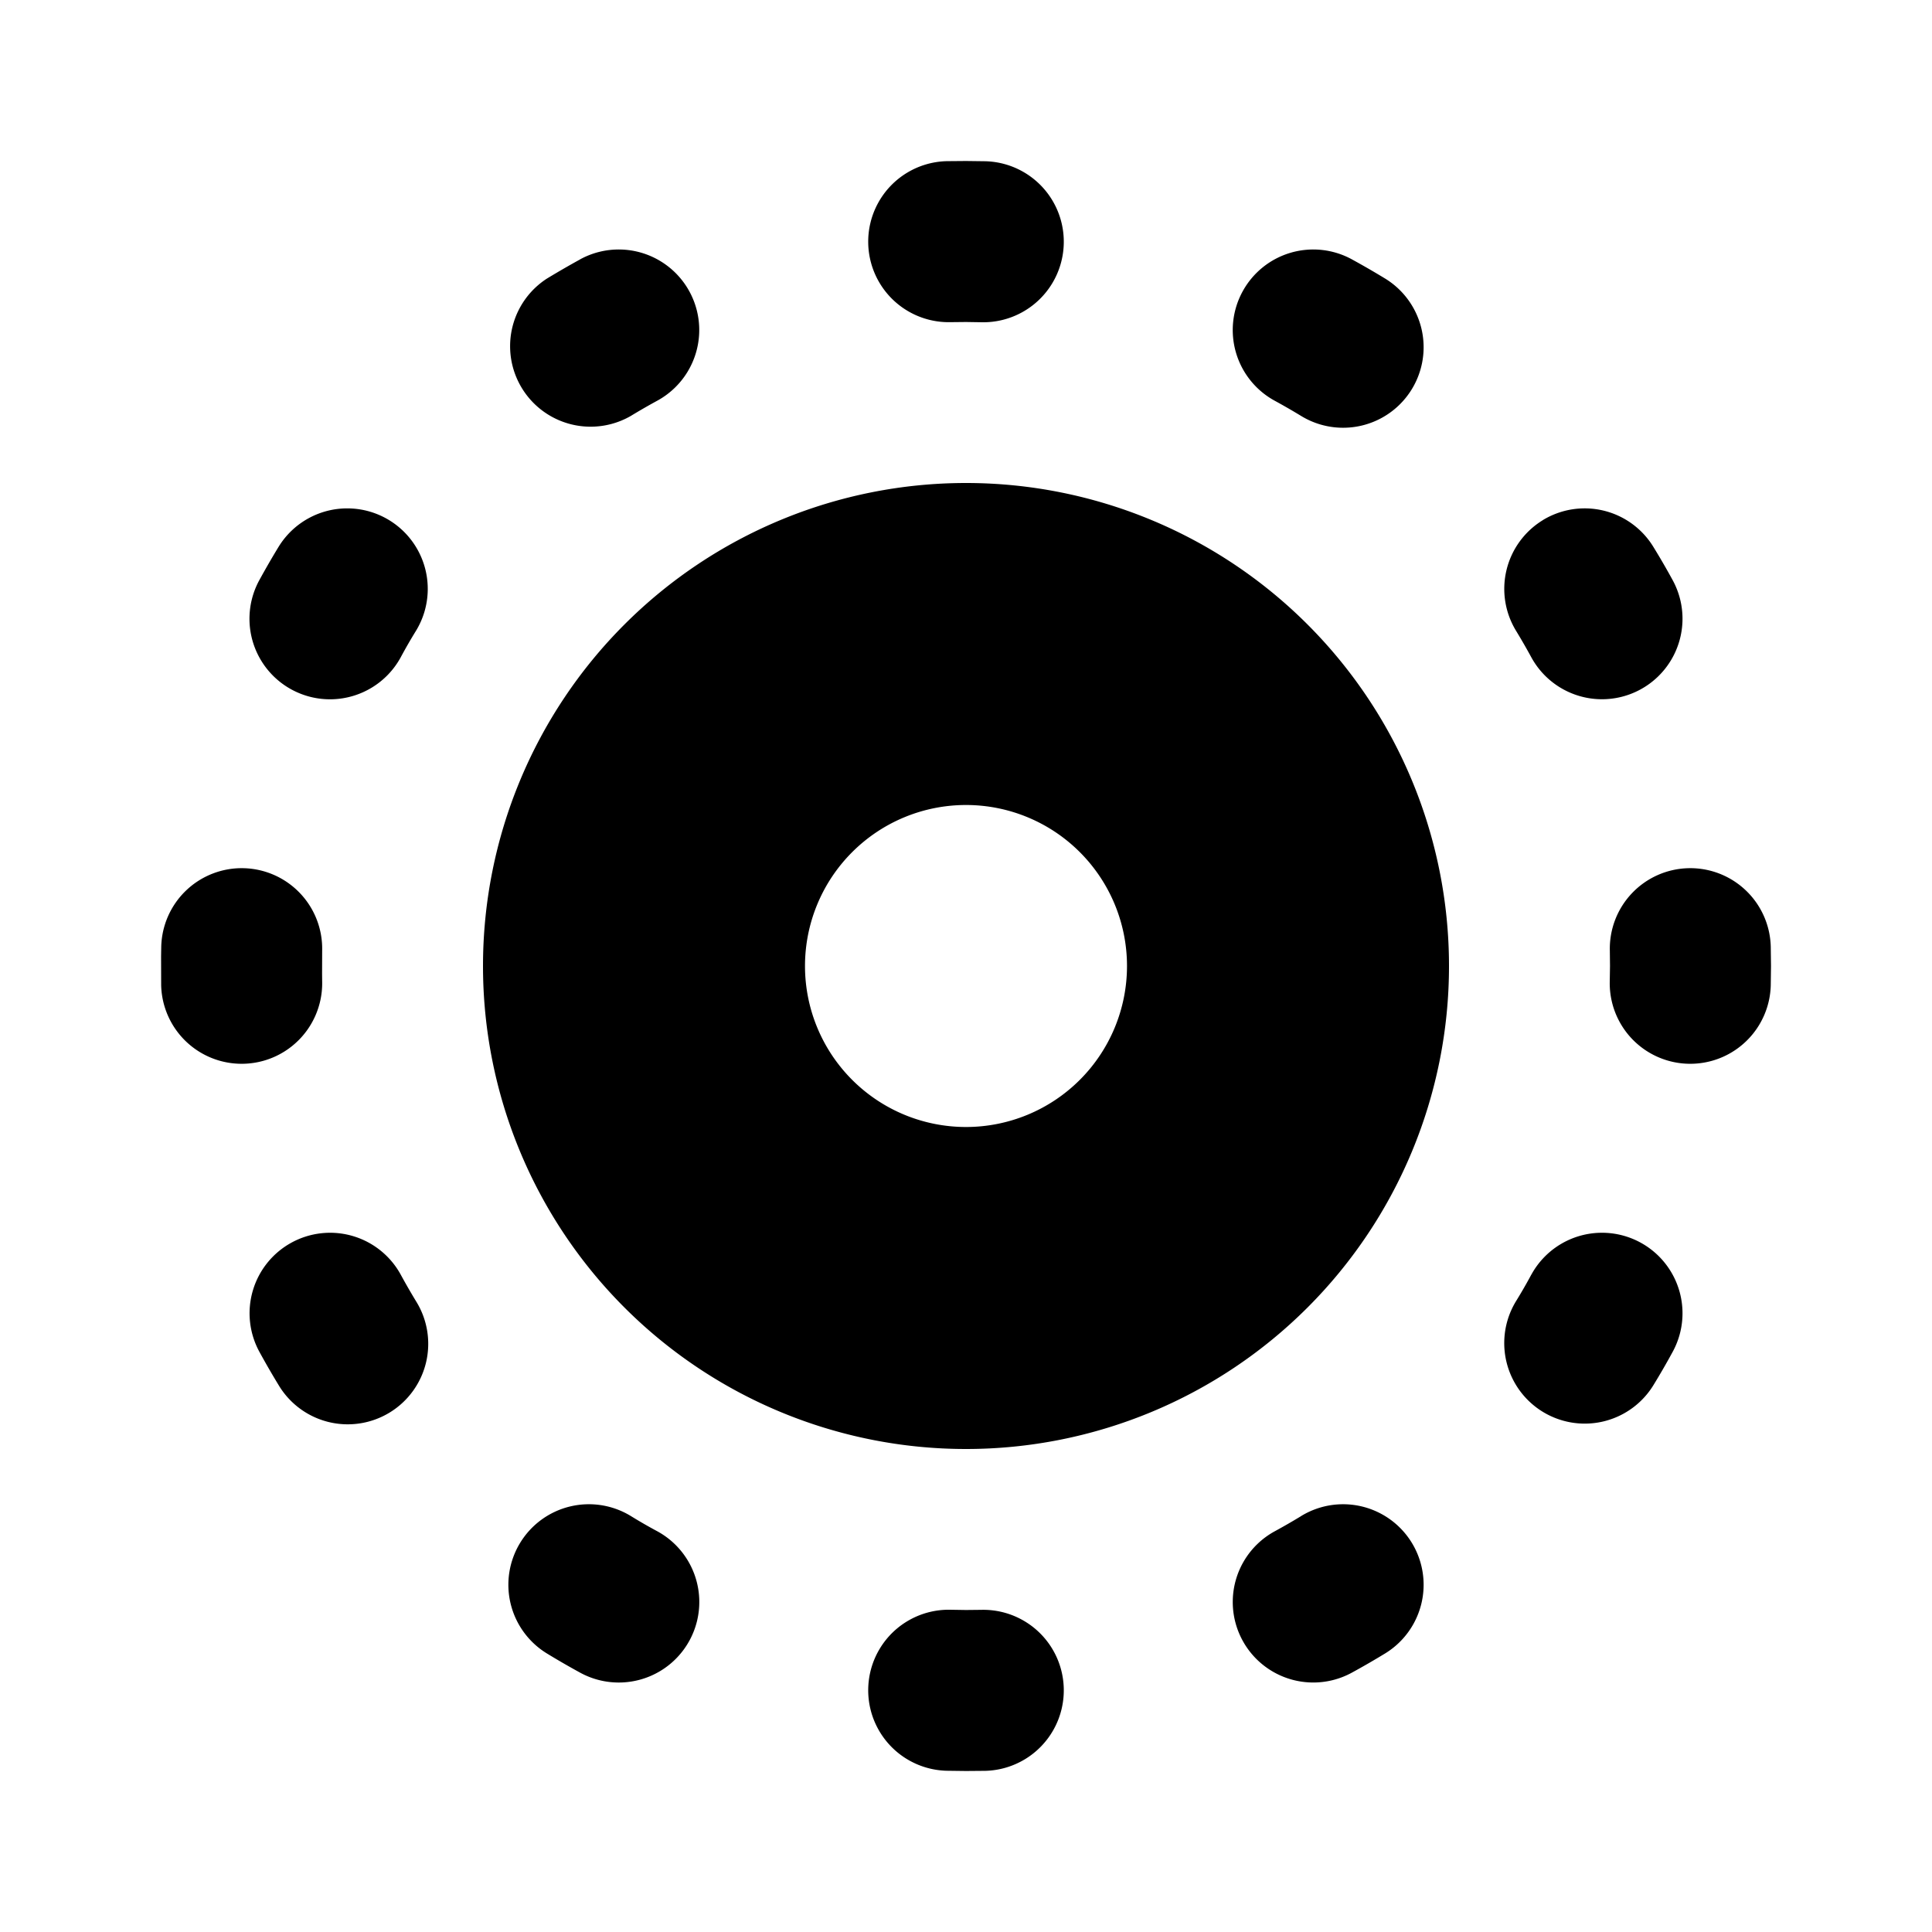 <svg xmlns="http://www.w3.org/2000/svg" xmlns:xlink="http://www.w3.org/1999/xlink" width="24" height="24" viewBox="0 0 24 24"><g fill="none"><path d="m12.593 23.258l-.011.002l-.071.035l-.02.004l-.014-.004l-.071-.035q-.016-.005-.024.005l-.004.01l-.017.428l.005.02l.01.013l.104.074l.015.004l.012-.004l.104-.074l.012-.016l.004-.017l-.017-.427q-.004-.016-.017-.018m.265-.113l-.013.002l-.185.093l-.01.01l-.003.011l.018.43l.005.012l.008.007l.201.093q.019.005.029-.008l.004-.014l-.034-.614q-.005-.018-.02-.022m-.715.002a.02.02 0 0 0-.027.006l-.006.014l-.034.614q.001.018.017.024l.015-.002l.201-.093l.01-.008l.004-.011l.017-.43l-.003-.012l-.01-.01z"/><path fill="currentColor" d="M12.191 19.998a1 1 0 1 1 .047 2L12 22l-.238-.003a1 1 0 1 1 .047-2L12 20zm3.972-1.165a1 1 0 1 1 1.043 1.707a10 10 0 0 1-.412.238a1 1 0 0 1-.96-1.755a8 8 0 0 0 .33-.19Zm-9.701.332a1 1 0 0 1 1.375-.332q.162.1.33.19a1 1 0 0 1-.961 1.755a10 10 0 0 1-.412-.238a1 1 0 0 1-.332-1.375M12 6a6 6 0 1 1 0 12a6 6 0 0 1 0-12m7.023 9.834a1 1 0 0 1 1.755.96q-.114.21-.238.412a1 1 0 0 1-1.707-1.043q.1-.162.19-.33ZM3.62 15.437a1 1 0 0 1 1.358.397a8 8 0 0 0 .19.33a1 1 0 1 1-1.707 1.042a10 10 0 0 1-.238-.412a1 1 0 0 1 .397-1.357M12 10a2 2 0 1 0 0 4a2 2 0 0 0 0-4m-8.974.785a1 1 0 0 1 .976 1.024l-.001.287l.001.095a1 1 0 0 1-2 .047l-.001-.357l.002-.12a1 1 0 0 1 1.023-.976m17.948 0a1 1 0 0 1 1.023.977L22 12l-.003.238a1 1 0 1 1-2-.047L20 12l-.002-.191a1 1 0 0 1 .976-1.024m-1.81-4.323a1 1 0 0 1 1.375.332q.125.203.239.412a1 1 0 1 1-1.755.96a8 8 0 0 0-.19-.33a1 1 0 0 1 .332-1.374ZM3.46 6.794a1 1 0 0 1 1.707 1.043q-.1.162-.19.33a1 1 0 1 1-1.755-.961q.115-.21.238-.412m11.977-3.175a1 1 0 0 1 1.357-.397q.21.115.412.238a1 1 0 0 1-1.043 1.707a8 8 0 0 0-.33-.19a1 1 0 0 1-.396-1.358m-8.231-.397a1 1 0 1 1 .96 1.755a8 8 0 0 0-.33.19A1 1 0 0 1 6.795 3.46q.203-.123.412-.238ZM12 2l.238.003a1 1 0 0 1-.047 2L12 4l-.191.002a1 1 0 0 1-.047-2z"/></g></svg>